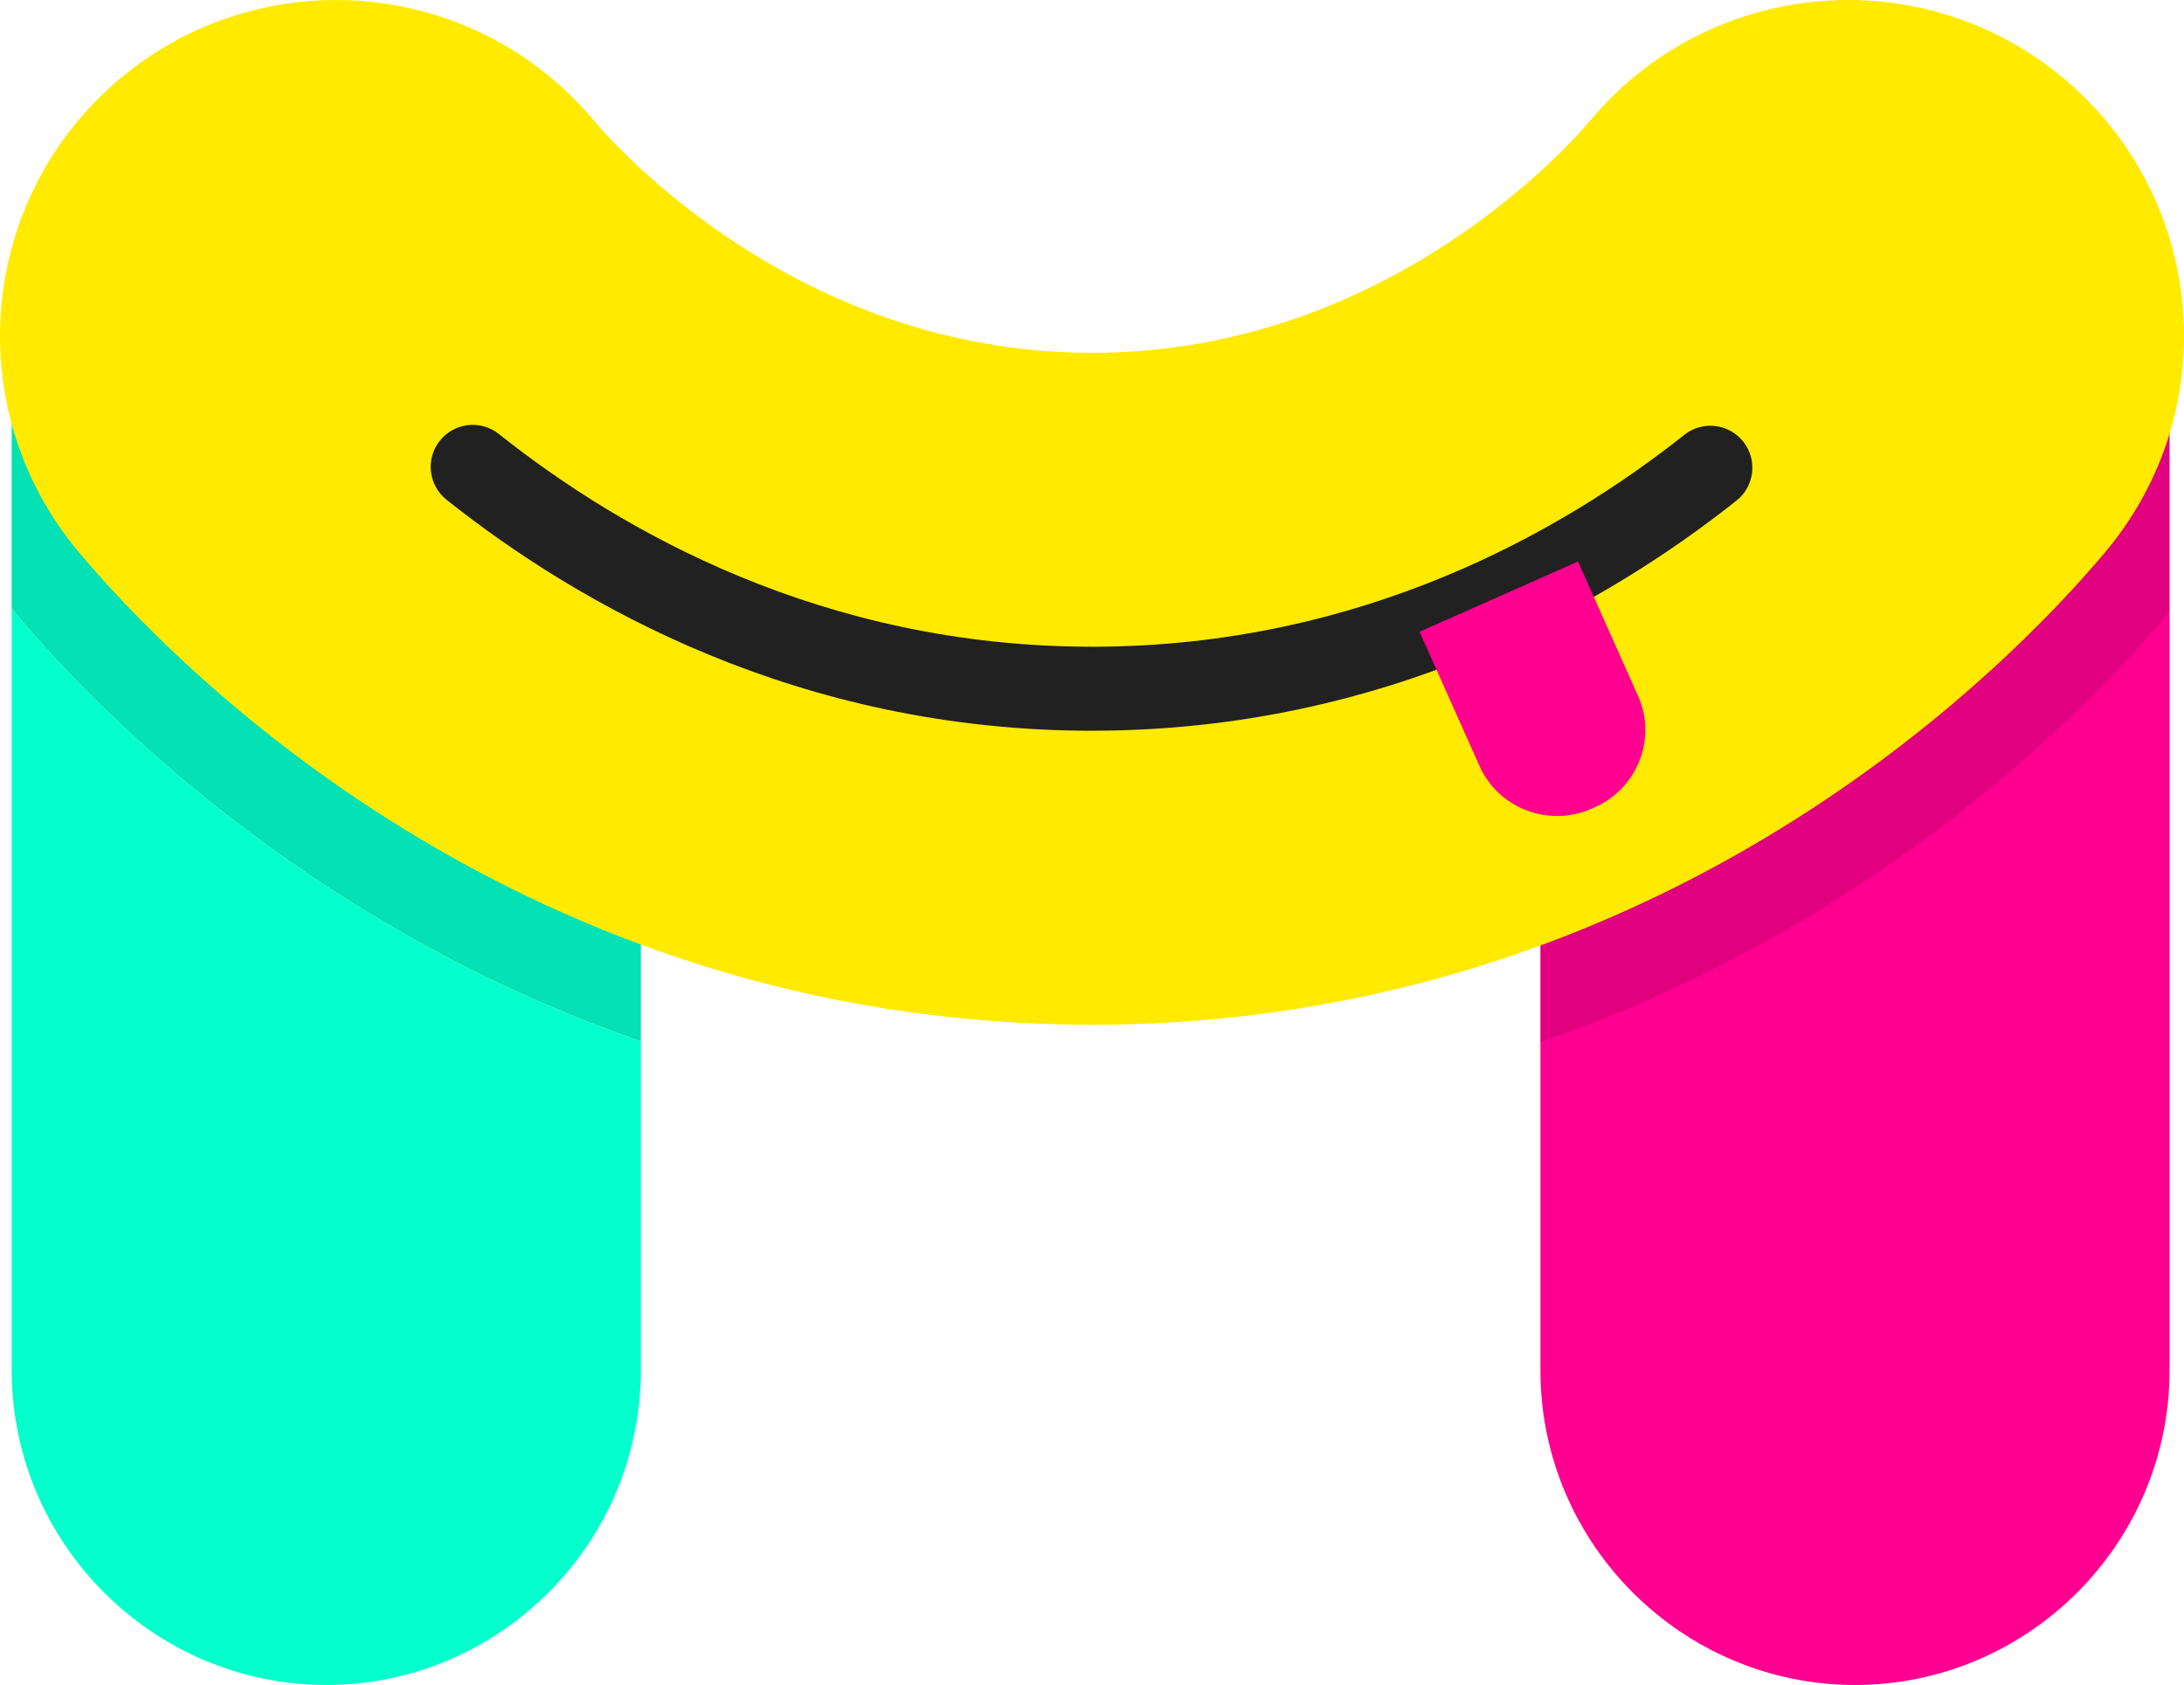 <?xml version="1.0" encoding="utf-8"?>
<!-- Generator: Adobe Illustrator 16.0.0, SVG Export Plug-In . SVG Version: 6.00 Build 0)  -->
<!DOCTYPE svg PUBLIC "-//W3C//DTD SVG 1.1//EN" "http://www.w3.org/Graphics/SVG/1.1/DTD/svg11.dtd">
<svg version="1.1" id="Layer_1" xmlns="http://www.w3.org/2000/svg" xmlns:xlink="http://www.w3.org/1999/xlink" x="0px" y="0px"
	 width="65.957px" height="50.892px" viewBox="0 0 65.957 50.892" enable-background="new 0 0 65.957 50.892" xml:space="preserve">
<g>
	<defs>
		<rect id="SVGID_1_" width="65.957" height="50.892"/>
	</defs>
	<clipPath id="SVGID_2_">
		<use xlink:href="#SVGID_1_"  overflow="visible"/>
	</clipPath>
	<g clip-path="url(#SVGID_2_)">
		<defs>
			<rect id="SVGID_3_" y="0" width="65.957" height="50.891"/>
		</defs>
		<clipPath id="SVGID_4_">
			<use xlink:href="#SVGID_3_"  overflow="visible"/>
		</clipPath>
		<path clip-path="url(#SVGID_4_)" fill="#FF0090" d="M56.021,0.612c-5.226,0-9.5,4.275-9.5,9.5v21.364v9.916
			c0,5.225,4.274,9.5,9.5,9.5s9.5-4.275,9.5-9.5V18.472v-8.36C65.521,4.887,61.246,0.612,56.021,0.612"/>
		<g opacity="0.12" clip-path="url(#SVGID_4_)">
			<g>
				<defs>
					<rect id="SVGID_5_" x="46.521" y="0.612" width="19" height="30.864"/>
				</defs>
				<clipPath id="SVGID_6_">
					<use xlink:href="#SVGID_5_"  overflow="visible"/>
				</clipPath>
				<path clip-path="url(#SVGID_6_)" d="M65.44,18.579c0.027-0.035,0.052-0.072,0.08-0.107v-8.36c0-5.225-4.274-9.5-9.5-9.5
					s-9.5,4.275-9.5,9.5v21.364C56.855,27.922,63.288,21.145,65.44,18.579"/>
			</g>
		</g>
		<path clip-path="url(#SVGID_4_)" fill="#04FFCC" d="M0.516,18.576c-0.058-0.069-0.105-0.145-0.162-0.215v23.031
			c0,5.226,4.275,9.5,9.5,9.5c5.225,0,9.5-4.274,9.5-9.5v-9.94C9.068,27.89,2.665,21.141,0.516,18.576"/>
		<path clip-path="url(#SVGID_4_)" fill="#04FFCC" d="M9.854,0.612c-5.225,0-9.5,4.275-9.5,9.5v8.249
			c0.057,0.07,0.104,0.146,0.162,0.215c2.15,2.565,8.552,9.313,18.838,12.875V10.112C19.354,4.887,15.079,0.612,9.854,0.612"/>
		<g opacity="0.12" clip-path="url(#SVGID_4_)">
			<g>
				<defs>
					<rect id="SVGID_7_" x="0.354" y="0.612" width="19" height="30.839"/>
				</defs>
				<clipPath id="SVGID_8_">
					<use xlink:href="#SVGID_7_"  overflow="visible"/>
				</clipPath>
				<path clip-path="url(#SVGID_8_)" d="M9.854,0.612c-5.225,0-9.5,4.275-9.5,9.5v8.249c0.057,0.07,0.104,0.146,0.162,0.215
					c2.15,2.565,8.552,9.313,18.838,12.875V10.112C19.354,4.887,15.079,0.612,9.854,0.612"/>
			</g>
		</g>
		<path clip-path="url(#SVGID_4_)" fill="#FFEA00" d="M32.975,30.95c-17.286,0-27.791-10.927-30.604-14.284
			c-3.6-4.294-3.036-10.694,1.258-14.295C7.925-1.228,14.324-0.666,17.925,3.63c0.603,0.72,6.148,7.026,15.056,7.026h0.055
			c8.872-0.025,14.397-6.312,15-7.028c3.601-4.294,10-4.857,14.296-1.255c4.293,3.601,4.854,10.001,1.254,14.295
			c-2.799,3.339-13.272,14.234-30.494,14.282H32.975z"/>
		<g clip-path="url(#SVGID_4_)">
			<path fill="#212121" d="M32.98,22.071c-8.857,0-15.487-3.79-19.494-6.976c-0.548-0.436-0.639-1.234-0.204-1.783
				c0.436-0.548,1.234-0.641,1.783-0.204c3.69,2.934,9.79,6.425,17.915,6.425c0.026,0,0.053,0,0.079,0
				c8.079-0.023,14.142-3.492,17.806-6.399c0.547-0.436,1.346-0.344,1.782,0.205c0.435,0.549,0.343,1.347-0.206,1.782
				c-3.978,3.156-10.568,6.924-19.374,6.949C33.038,22.071,33.009,22.071,32.98,22.071z"/>
		</g>
		<path clip-path="url(#SVGID_4_)" fill="#FF0090" d="M47.655,16.959l1.816,4.063c0.571,1.276-0.016,2.788-1.305,3.359l-0.099,0.044
			c-1.288,0.571-2.81-0.006-3.381-1.281l-1.815-4.063"/>
	</g>
</g>
</svg>
